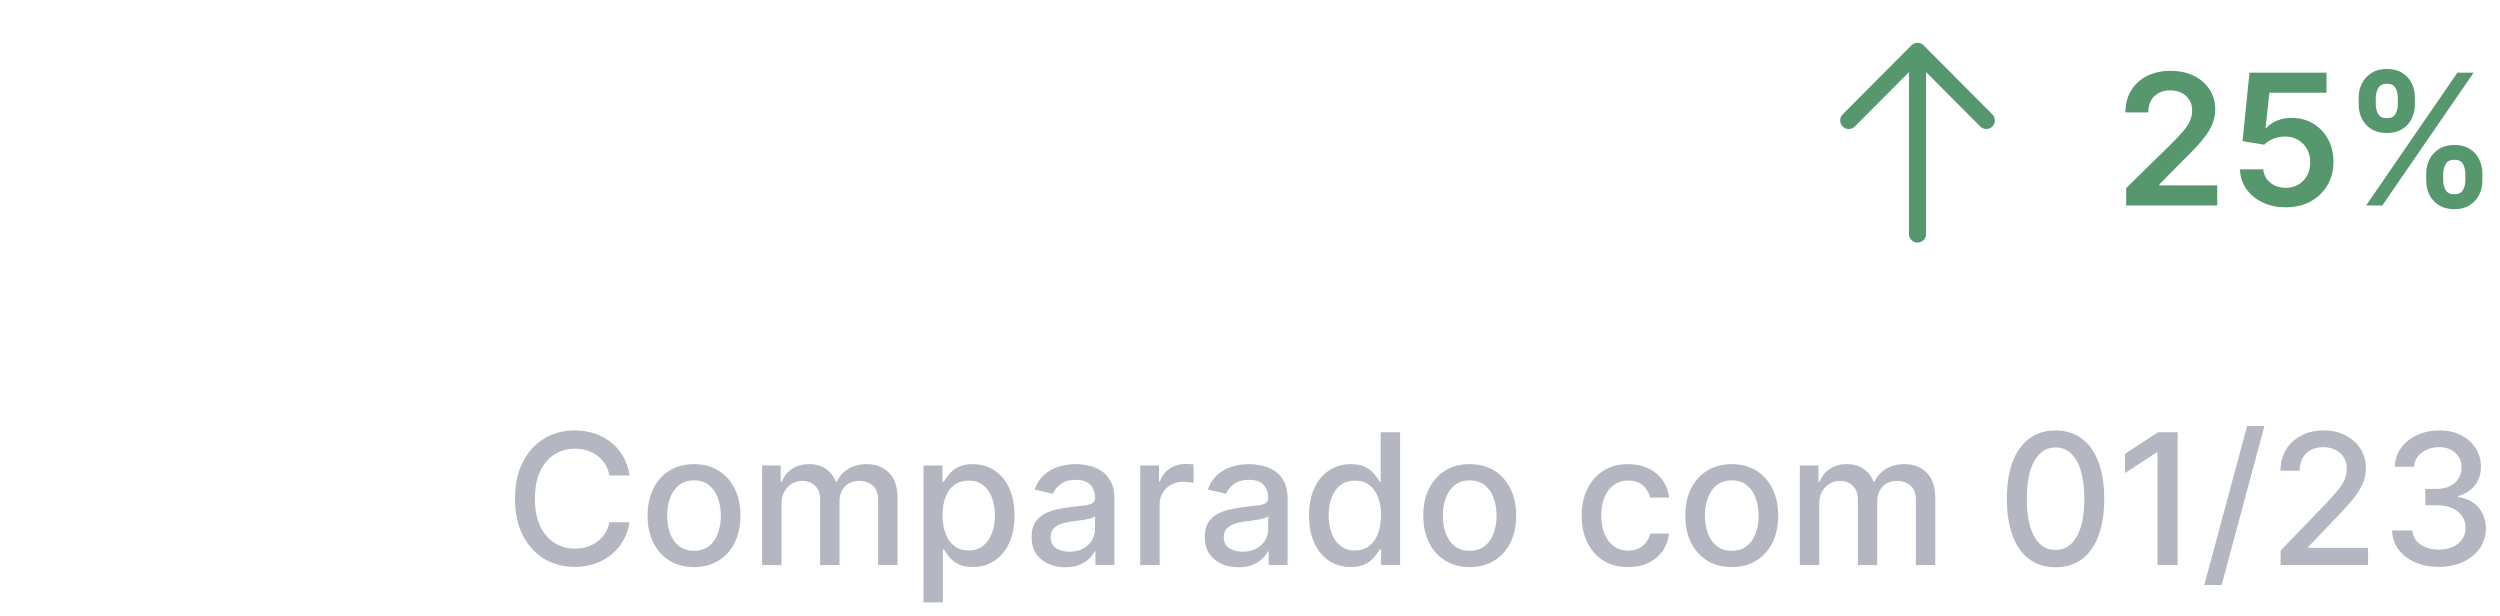 <svg width="219" height="54" viewBox="0 0 219 54" fill="none" xmlns="http://www.w3.org/2000/svg">
<path d="M167.975 5.5L167.975 20.5" stroke="#56976E" stroke-width="1.5" stroke-linecap="round" stroke-linejoin="round"/>
<path d="M161.951 10.55L167.975 4.5L174 10.55" stroke="#56976E" stroke-width="1.5" stroke-linecap="round" stroke-linejoin="round"/>
<path d="M186.253 18V16.477L190.293 12.517C190.679 12.127 191.001 11.78 191.259 11.477C191.516 11.174 191.709 10.881 191.838 10.597C191.967 10.312 192.031 10.009 192.031 9.688C192.031 9.32 191.948 9.006 191.781 8.744C191.615 8.479 191.385 8.275 191.094 8.131C190.802 7.987 190.471 7.915 190.099 7.915C189.717 7.915 189.382 7.994 189.094 8.153C188.806 8.309 188.582 8.53 188.423 8.818C188.268 9.106 188.19 9.449 188.19 9.847H186.185C186.185 9.108 186.353 8.466 186.69 7.92C187.027 7.375 187.491 6.953 188.082 6.653C188.677 6.354 189.359 6.205 190.128 6.205C190.908 6.205 191.594 6.35 192.185 6.642C192.776 6.934 193.234 7.333 193.56 7.841C193.889 8.348 194.054 8.928 194.054 9.58C194.054 10.015 193.971 10.443 193.804 10.864C193.637 11.284 193.344 11.75 192.923 12.261C192.507 12.773 191.921 13.392 191.168 14.119L189.162 16.159V16.239H194.23V18H186.253ZM200.236 18.159C199.478 18.159 198.8 18.017 198.202 17.733C197.603 17.445 197.128 17.051 196.776 16.551C196.427 16.051 196.241 15.479 196.219 14.835H198.264C198.302 15.312 198.509 15.703 198.884 16.006C199.259 16.305 199.709 16.454 200.236 16.454C200.649 16.454 201.016 16.36 201.338 16.171C201.66 15.981 201.914 15.718 202.099 15.381C202.285 15.044 202.376 14.659 202.372 14.227C202.376 13.788 202.283 13.398 202.094 13.057C201.904 12.716 201.645 12.449 201.315 12.256C200.986 12.059 200.607 11.96 200.179 11.96C199.83 11.956 199.488 12.021 199.151 12.153C198.813 12.286 198.546 12.46 198.349 12.676L196.446 12.364L197.054 6.364H203.804V8.125H198.798L198.463 11.21H198.531C198.747 10.956 199.052 10.746 199.446 10.579C199.84 10.409 200.272 10.324 200.741 10.324C201.446 10.324 202.075 10.491 202.628 10.824C203.181 11.153 203.616 11.608 203.935 12.188C204.253 12.767 204.412 13.43 204.412 14.176C204.412 14.945 204.234 15.631 203.878 16.233C203.526 16.831 203.035 17.303 202.406 17.648C201.781 17.989 201.058 18.159 200.236 18.159ZM212.537 15.818V15.204C212.537 14.754 212.632 14.339 212.821 13.96C213.014 13.581 213.295 13.277 213.662 13.046C214.029 12.814 214.474 12.699 214.997 12.699C215.535 12.699 215.986 12.814 216.349 13.046C216.713 13.273 216.988 13.576 217.173 13.954C217.363 14.333 217.457 14.75 217.457 15.204V15.818C217.457 16.269 217.363 16.684 217.173 17.062C216.984 17.441 216.705 17.746 216.338 17.977C215.974 18.208 215.527 18.324 214.997 18.324C214.467 18.324 214.018 18.208 213.651 17.977C213.283 17.746 213.005 17.441 212.815 17.062C212.63 16.684 212.537 16.269 212.537 15.818ZM214.02 15.204V15.818C214.02 16.117 214.092 16.392 214.236 16.642C214.38 16.892 214.634 17.017 214.997 17.017C215.365 17.017 215.616 16.894 215.753 16.648C215.893 16.398 215.963 16.121 215.963 15.818V15.204C215.963 14.902 215.897 14.625 215.764 14.375C215.632 14.121 215.376 13.994 214.997 13.994C214.641 13.994 214.389 14.121 214.241 14.375C214.094 14.625 214.02 14.902 214.02 15.204ZM206.622 9.159V8.545C206.622 8.091 206.719 7.674 206.912 7.295C207.105 6.917 207.385 6.614 207.753 6.386C208.12 6.155 208.565 6.04 209.088 6.04C209.622 6.04 210.071 6.155 210.435 6.386C210.802 6.614 211.079 6.917 211.264 7.295C211.45 7.674 211.543 8.091 211.543 8.545V9.159C211.543 9.614 211.448 10.03 211.259 10.409C211.073 10.784 210.796 11.085 210.429 11.312C210.062 11.54 209.615 11.653 209.088 11.653C208.554 11.653 208.103 11.54 207.736 11.312C207.372 11.085 207.096 10.782 206.906 10.403C206.717 10.025 206.622 9.61 206.622 9.159ZM208.116 8.545V9.159C208.116 9.462 208.187 9.739 208.327 9.989C208.471 10.235 208.724 10.358 209.088 10.358C209.452 10.358 209.702 10.235 209.838 9.989C209.978 9.739 210.048 9.462 210.048 9.159V8.545C210.048 8.242 209.982 7.966 209.849 7.716C209.717 7.462 209.463 7.335 209.088 7.335C208.728 7.335 208.476 7.462 208.332 7.716C208.188 7.97 208.116 8.246 208.116 8.545ZM207.27 18L215.27 6.364H216.69L208.69 18H207.27Z" fill="#56976E"/>
<path d="M55.154 41.648H53.381C53.313 41.269 53.186 40.936 53.001 40.648C52.815 40.36 52.588 40.115 52.319 39.915C52.05 39.714 51.749 39.562 51.416 39.46C51.086 39.358 50.736 39.307 50.364 39.307C49.694 39.307 49.093 39.475 48.563 39.812C48.037 40.15 47.62 40.644 47.313 41.295C47.01 41.947 46.859 42.742 46.859 43.682C46.859 44.629 47.01 45.428 47.313 46.08C47.62 46.731 48.039 47.224 48.569 47.557C49.099 47.89 49.696 48.057 50.359 48.057C50.726 48.057 51.075 48.008 51.404 47.909C51.737 47.807 52.039 47.657 52.307 47.46C52.577 47.263 52.804 47.023 52.989 46.739C53.179 46.451 53.309 46.121 53.381 45.75L55.154 45.756C55.059 46.328 54.876 46.854 54.603 47.335C54.334 47.812 53.987 48.225 53.563 48.574C53.143 48.919 52.662 49.186 52.12 49.375C51.578 49.564 50.987 49.659 50.347 49.659C49.34 49.659 48.442 49.42 47.654 48.943C46.866 48.462 46.245 47.775 45.791 46.881C45.34 45.987 45.114 44.92 45.114 43.682C45.114 42.439 45.342 41.373 45.796 40.483C46.251 39.589 46.872 38.903 47.66 38.426C48.448 37.945 49.343 37.705 50.347 37.705C50.965 37.705 51.541 37.794 52.075 37.972C52.612 38.146 53.095 38.403 53.523 38.744C53.952 39.081 54.306 39.494 54.586 39.983C54.866 40.468 55.056 41.023 55.154 41.648ZM60.795 49.676C59.977 49.676 59.263 49.489 58.653 49.114C58.043 48.739 57.569 48.214 57.232 47.54C56.895 46.865 56.727 46.078 56.727 45.176C56.727 44.271 56.895 43.479 57.232 42.801C57.569 42.123 58.043 41.597 58.653 41.222C59.263 40.847 59.977 40.659 60.795 40.659C61.613 40.659 62.327 40.847 62.937 41.222C63.547 41.597 64.02 42.123 64.357 42.801C64.694 43.479 64.863 44.271 64.863 45.176C64.863 46.078 64.694 46.865 64.357 47.54C64.02 48.214 63.547 48.739 62.937 49.114C62.327 49.489 61.613 49.676 60.795 49.676ZM60.8 48.25C61.331 48.25 61.77 48.11 62.119 47.83C62.467 47.549 62.725 47.176 62.891 46.71C63.062 46.244 63.147 45.731 63.147 45.17C63.147 44.614 63.062 44.102 62.891 43.636C62.725 43.167 62.467 42.79 62.119 42.506C61.77 42.222 61.331 42.08 60.8 42.08C60.266 42.08 59.823 42.222 59.471 42.506C59.122 42.79 58.863 43.167 58.693 43.636C58.526 44.102 58.443 44.614 58.443 45.17C58.443 45.731 58.526 46.244 58.693 46.71C58.863 47.176 59.122 47.549 59.471 47.83C59.823 48.11 60.266 48.25 60.8 48.25ZM66.759 49.5V40.773H68.39V42.193H68.498C68.68 41.712 68.977 41.337 69.39 41.068C69.803 40.795 70.297 40.659 70.873 40.659C71.456 40.659 71.945 40.795 72.339 41.068C72.737 41.341 73.03 41.716 73.219 42.193H73.31C73.519 41.727 73.85 41.356 74.305 41.08C74.759 40.799 75.301 40.659 75.93 40.659C76.721 40.659 77.367 40.907 77.867 41.403C78.371 41.9 78.623 42.648 78.623 43.648V49.5H76.924V43.807C76.924 43.216 76.763 42.788 76.441 42.523C76.119 42.258 75.735 42.125 75.288 42.125C74.735 42.125 74.305 42.295 73.998 42.636C73.691 42.974 73.538 43.407 73.538 43.938V49.5H71.844V43.699C71.844 43.225 71.697 42.845 71.401 42.557C71.106 42.269 70.721 42.125 70.248 42.125C69.926 42.125 69.629 42.21 69.356 42.381C69.087 42.547 68.869 42.78 68.702 43.08C68.54 43.379 68.458 43.725 68.458 44.119V49.5H66.759ZM80.9 52.773V40.773H82.559V42.188H82.701C82.799 42.006 82.942 41.795 83.127 41.557C83.313 41.318 83.57 41.11 83.9 40.932C84.229 40.75 84.665 40.659 85.207 40.659C85.911 40.659 86.54 40.837 87.093 41.193C87.646 41.549 88.08 42.062 88.394 42.733C88.712 43.403 88.871 44.21 88.871 45.153C88.871 46.097 88.714 46.905 88.4 47.58C88.085 48.25 87.654 48.767 87.104 49.131C86.555 49.49 85.928 49.67 85.224 49.67C84.693 49.67 84.26 49.581 83.923 49.403C83.589 49.225 83.328 49.017 83.138 48.778C82.949 48.54 82.803 48.328 82.701 48.142H82.599V52.773H80.9ZM82.565 45.136C82.565 45.75 82.654 46.288 82.832 46.75C83.01 47.212 83.267 47.574 83.604 47.835C83.942 48.093 84.354 48.222 84.843 48.222C85.351 48.222 85.775 48.087 86.116 47.818C86.457 47.545 86.714 47.176 86.888 46.71C87.067 46.244 87.156 45.72 87.156 45.136C87.156 44.561 87.068 44.044 86.894 43.585C86.724 43.127 86.466 42.765 86.121 42.5C85.781 42.235 85.354 42.102 84.843 42.102C84.351 42.102 83.934 42.229 83.593 42.483C83.256 42.737 83 43.091 82.826 43.545C82.652 44 82.565 44.53 82.565 45.136ZM93.315 49.693C92.762 49.693 92.262 49.591 91.815 49.386C91.368 49.178 91.013 48.877 90.752 48.483C90.495 48.089 90.366 47.606 90.366 47.034C90.366 46.542 90.46 46.136 90.65 45.818C90.839 45.5 91.095 45.248 91.417 45.062C91.739 44.877 92.099 44.737 92.496 44.642C92.894 44.547 93.299 44.475 93.712 44.426C94.235 44.365 94.659 44.316 94.985 44.278C95.311 44.237 95.548 44.17 95.695 44.08C95.843 43.989 95.917 43.841 95.917 43.636V43.597C95.917 43.1 95.777 42.716 95.496 42.443C95.22 42.17 94.807 42.034 94.258 42.034C93.686 42.034 93.235 42.161 92.906 42.415C92.58 42.665 92.354 42.943 92.229 43.25L90.633 42.886C90.822 42.356 91.099 41.928 91.462 41.602C91.83 41.273 92.252 41.034 92.729 40.886C93.207 40.735 93.709 40.659 94.235 40.659C94.584 40.659 94.953 40.701 95.343 40.784C95.737 40.864 96.104 41.011 96.445 41.227C96.79 41.443 97.072 41.752 97.292 42.153C97.512 42.551 97.621 43.068 97.621 43.705V49.5H95.962V48.307H95.894C95.784 48.526 95.62 48.742 95.4 48.955C95.18 49.167 94.898 49.343 94.553 49.483C94.209 49.623 93.796 49.693 93.315 49.693ZM93.684 48.33C94.154 48.33 94.555 48.237 94.888 48.051C95.226 47.865 95.481 47.623 95.656 47.324C95.834 47.021 95.923 46.697 95.923 46.352V45.227C95.862 45.288 95.745 45.345 95.57 45.398C95.4 45.447 95.205 45.49 94.985 45.528C94.765 45.562 94.551 45.595 94.343 45.625C94.135 45.651 93.96 45.674 93.82 45.693C93.491 45.735 93.19 45.805 92.917 45.903C92.648 46.002 92.432 46.144 92.269 46.33C92.11 46.511 92.031 46.754 92.031 47.057C92.031 47.477 92.186 47.795 92.496 48.011C92.807 48.224 93.203 48.33 93.684 48.33ZM99.884 49.5V40.773H101.526V42.159H101.617C101.776 41.689 102.057 41.32 102.458 41.051C102.863 40.778 103.322 40.642 103.833 40.642C103.939 40.642 104.064 40.646 104.208 40.653C104.356 40.661 104.471 40.67 104.555 40.682V42.307C104.487 42.288 104.365 42.267 104.191 42.244C104.017 42.218 103.843 42.205 103.668 42.205C103.267 42.205 102.909 42.29 102.594 42.46C102.284 42.627 102.038 42.86 101.856 43.159C101.674 43.455 101.583 43.792 101.583 44.17V49.5H99.884ZM108.487 49.693C107.933 49.693 107.433 49.591 106.987 49.386C106.54 49.178 106.185 48.877 105.924 48.483C105.666 48.089 105.538 47.606 105.538 47.034C105.538 46.542 105.632 46.136 105.822 45.818C106.011 45.5 106.267 45.248 106.589 45.062C106.911 44.877 107.271 44.737 107.668 44.642C108.066 44.547 108.471 44.475 108.884 44.426C109.407 44.365 109.831 44.316 110.157 44.278C110.483 44.237 110.719 44.17 110.867 44.08C111.015 43.989 111.089 43.841 111.089 43.636V43.597C111.089 43.1 110.949 42.716 110.668 42.443C110.392 42.17 109.979 42.034 109.43 42.034C108.858 42.034 108.407 42.161 108.077 42.415C107.752 42.665 107.526 42.943 107.401 43.25L105.805 42.886C105.994 42.356 106.271 41.928 106.634 41.602C107.002 41.273 107.424 41.034 107.901 40.886C108.379 40.735 108.88 40.659 109.407 40.659C109.755 40.659 110.125 40.701 110.515 40.784C110.909 40.864 111.276 41.011 111.617 41.227C111.962 41.443 112.244 41.752 112.464 42.153C112.683 42.551 112.793 43.068 112.793 43.705V49.5H111.134V48.307H111.066C110.956 48.526 110.791 48.742 110.572 48.955C110.352 49.167 110.07 49.343 109.725 49.483C109.38 49.623 108.968 49.693 108.487 49.693ZM108.856 48.33C109.326 48.33 109.727 48.237 110.06 48.051C110.397 47.865 110.653 47.623 110.827 47.324C111.005 47.021 111.094 46.697 111.094 46.352V45.227C111.034 45.288 110.916 45.345 110.742 45.398C110.572 45.447 110.377 45.49 110.157 45.528C109.937 45.562 109.723 45.595 109.515 45.625C109.307 45.651 109.132 45.674 108.992 45.693C108.663 45.735 108.362 45.805 108.089 45.903C107.82 46.002 107.604 46.144 107.441 46.33C107.282 46.511 107.202 46.754 107.202 47.057C107.202 47.477 107.358 47.795 107.668 48.011C107.979 48.224 108.375 48.33 108.856 48.33ZM118.323 49.67C117.619 49.67 116.99 49.49 116.437 49.131C115.888 48.767 115.456 48.25 115.141 47.58C114.831 46.905 114.675 46.097 114.675 45.153C114.675 44.21 114.833 43.403 115.147 42.733C115.465 42.062 115.901 41.549 116.454 41.193C117.007 40.837 117.634 40.659 118.335 40.659C118.876 40.659 119.312 40.75 119.641 40.932C119.975 41.11 120.232 41.318 120.414 41.557C120.6 41.795 120.744 42.006 120.846 42.188H120.948V37.864H122.647V49.5H120.988V48.142H120.846C120.744 48.328 120.596 48.54 120.403 48.778C120.213 49.017 119.952 49.225 119.619 49.403C119.285 49.581 118.853 49.67 118.323 49.67ZM118.698 48.222C119.187 48.222 119.6 48.093 119.937 47.835C120.278 47.574 120.535 47.212 120.71 46.75C120.888 46.288 120.977 45.75 120.977 45.136C120.977 44.53 120.889 44 120.715 43.545C120.541 43.091 120.285 42.737 119.948 42.483C119.611 42.229 119.194 42.102 118.698 42.102C118.187 42.102 117.761 42.235 117.42 42.5C117.079 42.765 116.821 43.127 116.647 43.585C116.477 44.044 116.391 44.561 116.391 45.136C116.391 45.72 116.478 46.244 116.653 46.71C116.827 47.176 117.085 47.545 117.425 47.818C117.77 48.087 118.194 48.222 118.698 48.222ZM128.748 49.676C127.93 49.676 127.216 49.489 126.606 49.114C125.996 48.739 125.522 48.214 125.185 47.54C124.848 46.865 124.68 46.078 124.68 45.176C124.68 44.271 124.848 43.479 125.185 42.801C125.522 42.123 125.996 41.597 126.606 41.222C127.216 40.847 127.93 40.659 128.748 40.659C129.566 40.659 130.28 40.847 130.89 41.222C131.5 41.597 131.973 42.123 132.31 42.801C132.647 43.479 132.816 44.271 132.816 45.176C132.816 46.078 132.647 46.865 132.31 47.54C131.973 48.214 131.5 48.739 130.89 49.114C130.28 49.489 129.566 49.676 128.748 49.676ZM128.754 48.25C129.284 48.25 129.723 48.11 130.072 47.83C130.42 47.549 130.678 47.176 130.844 46.71C131.015 46.244 131.1 45.731 131.1 45.17C131.1 44.614 131.015 44.102 130.844 43.636C130.678 43.167 130.42 42.79 130.072 42.506C129.723 42.222 129.284 42.08 128.754 42.08C128.219 42.08 127.776 42.222 127.424 42.506C127.076 42.79 126.816 43.167 126.646 43.636C126.479 44.102 126.396 44.614 126.396 45.17C126.396 45.731 126.479 46.244 126.646 46.71C126.816 47.176 127.076 47.549 127.424 47.83C127.776 48.11 128.219 48.25 128.754 48.25ZM142.623 49.676C141.778 49.676 141.051 49.485 140.441 49.102C139.835 48.716 139.369 48.184 139.043 47.506C138.718 46.828 138.555 46.051 138.555 45.176C138.555 44.29 138.721 43.508 139.055 42.83C139.388 42.148 139.858 41.615 140.464 41.233C141.07 40.85 141.784 40.659 142.606 40.659C143.269 40.659 143.86 40.782 144.379 41.028C144.897 41.271 145.316 41.612 145.634 42.051C145.956 42.49 146.147 43.004 146.208 43.591H144.555C144.464 43.182 144.255 42.83 143.93 42.534C143.608 42.239 143.176 42.091 142.634 42.091C142.161 42.091 141.746 42.216 141.39 42.466C141.038 42.712 140.763 43.064 140.566 43.523C140.369 43.977 140.271 44.515 140.271 45.136C140.271 45.773 140.367 46.322 140.56 46.784C140.754 47.246 141.026 47.604 141.379 47.858C141.735 48.112 142.153 48.239 142.634 48.239C142.956 48.239 143.248 48.18 143.509 48.062C143.774 47.941 143.996 47.769 144.174 47.545C144.356 47.322 144.483 47.053 144.555 46.739H146.208C146.147 47.303 145.964 47.807 145.657 48.25C145.35 48.693 144.939 49.042 144.424 49.295C143.913 49.549 143.312 49.676 142.623 49.676ZM151.701 49.676C150.883 49.676 150.169 49.489 149.559 49.114C148.949 48.739 148.476 48.214 148.138 47.54C147.801 46.865 147.633 46.078 147.633 45.176C147.633 44.271 147.801 43.479 148.138 42.801C148.476 42.123 148.949 41.597 149.559 41.222C150.169 40.847 150.883 40.659 151.701 40.659C152.519 40.659 153.233 40.847 153.843 41.222C154.453 41.597 154.926 42.123 155.263 42.801C155.601 43.479 155.769 44.271 155.769 45.176C155.769 46.078 155.601 46.865 155.263 47.54C154.926 48.214 154.453 48.739 153.843 49.114C153.233 49.489 152.519 49.676 151.701 49.676ZM151.707 48.25C152.237 48.25 152.676 48.11 153.025 47.83C153.373 47.549 153.631 47.176 153.798 46.71C153.968 46.244 154.053 45.731 154.053 45.17C154.053 44.614 153.968 44.102 153.798 43.636C153.631 43.167 153.373 42.79 153.025 42.506C152.676 42.222 152.237 42.08 151.707 42.08C151.173 42.08 150.729 42.222 150.377 42.506C150.029 42.79 149.769 43.167 149.599 43.636C149.432 44.102 149.349 44.614 149.349 45.17C149.349 45.731 149.432 46.244 149.599 46.71C149.769 47.176 150.029 47.549 150.377 47.83C150.729 48.11 151.173 48.25 151.707 48.25ZM157.665 49.5V40.773H159.296V42.193H159.404C159.586 41.712 159.883 41.337 160.296 41.068C160.709 40.795 161.203 40.659 161.779 40.659C162.362 40.659 162.851 40.795 163.245 41.068C163.643 41.341 163.936 41.716 164.126 42.193H164.217C164.425 41.727 164.756 41.356 165.211 41.08C165.665 40.799 166.207 40.659 166.836 40.659C167.628 40.659 168.273 40.907 168.773 41.403C169.277 41.9 169.529 42.648 169.529 43.648V49.5H167.83V43.807C167.83 43.216 167.669 42.788 167.347 42.523C167.025 42.258 166.641 42.125 166.194 42.125C165.641 42.125 165.211 42.295 164.904 42.636C164.597 42.974 164.444 43.407 164.444 43.938V49.5H162.751V43.699C162.751 43.225 162.603 42.845 162.308 42.557C162.012 42.269 161.628 42.125 161.154 42.125C160.832 42.125 160.535 42.21 160.262 42.381C159.993 42.547 159.775 42.78 159.609 43.08C159.446 43.379 159.364 43.725 159.364 44.119V49.5H157.665ZM180.069 49.693C179.171 49.689 178.404 49.453 177.768 48.983C177.131 48.513 176.645 47.83 176.308 46.932C175.97 46.034 175.802 44.953 175.802 43.688C175.802 42.426 175.97 41.349 176.308 40.455C176.648 39.561 177.137 38.879 177.773 38.409C178.414 37.939 179.179 37.705 180.069 37.705C180.959 37.705 181.722 37.941 182.359 38.415C182.995 38.885 183.482 39.566 183.819 40.46C184.16 41.35 184.33 42.426 184.33 43.688C184.33 44.956 184.162 46.04 183.825 46.938C183.487 47.831 183.001 48.515 182.364 48.989C181.728 49.458 180.963 49.693 180.069 49.693ZM180.069 48.176C180.857 48.176 181.472 47.792 181.915 47.023C182.362 46.254 182.586 45.142 182.586 43.688C182.586 42.722 182.484 41.905 182.279 41.239C182.078 40.568 181.789 40.061 181.41 39.716C181.035 39.367 180.588 39.193 180.069 39.193C179.285 39.193 178.669 39.58 178.222 40.352C177.775 41.125 177.55 42.237 177.546 43.688C177.546 44.657 177.647 45.477 177.847 46.148C178.052 46.814 178.342 47.32 178.717 47.665C179.092 48.006 179.542 48.176 180.069 48.176ZM190.761 37.864V49.5H188.999V39.625H188.931L186.147 41.443V39.761L189.05 37.864H190.761ZM198.363 37.318L194.613 51.25H193.096L196.846 37.318H198.363ZM199.783 49.5V48.227L203.721 44.148C204.141 43.705 204.488 43.316 204.761 42.983C205.037 42.646 205.244 42.326 205.38 42.023C205.516 41.72 205.585 41.398 205.585 41.057C205.585 40.67 205.494 40.337 205.312 40.057C205.13 39.773 204.882 39.555 204.567 39.403C204.253 39.248 203.899 39.17 203.505 39.17C203.088 39.17 202.725 39.256 202.414 39.426C202.103 39.597 201.865 39.837 201.698 40.148C201.531 40.458 201.448 40.822 201.448 41.239H199.772C199.772 40.53 199.935 39.911 200.261 39.381C200.586 38.85 201.033 38.439 201.602 38.148C202.17 37.852 202.816 37.705 203.539 37.705C204.27 37.705 204.914 37.85 205.471 38.142C206.031 38.43 206.469 38.824 206.783 39.324C207.098 39.82 207.255 40.381 207.255 41.006C207.255 41.438 207.174 41.86 207.011 42.273C206.852 42.686 206.573 43.146 206.175 43.653C205.778 44.157 205.225 44.769 204.516 45.489L202.204 47.909V47.994H207.442V49.5H199.783ZM213.647 49.659C212.867 49.659 212.17 49.525 211.556 49.256C210.946 48.987 210.463 48.614 210.107 48.136C209.755 47.655 209.566 47.099 209.539 46.466H211.323C211.346 46.811 211.461 47.11 211.67 47.364C211.882 47.614 212.158 47.807 212.499 47.943C212.84 48.08 213.219 48.148 213.636 48.148C214.094 48.148 214.499 48.068 214.852 47.909C215.208 47.75 215.486 47.528 215.687 47.244C215.888 46.956 215.988 46.625 215.988 46.25C215.988 45.86 215.888 45.517 215.687 45.222C215.49 44.922 215.2 44.688 214.817 44.517C214.439 44.347 213.98 44.261 213.442 44.261H212.46V42.83H213.442C213.874 42.83 214.253 42.752 214.579 42.597C214.908 42.441 215.166 42.225 215.352 41.949C215.537 41.669 215.63 41.341 215.63 40.966C215.63 40.606 215.549 40.294 215.386 40.028C215.227 39.76 214.999 39.549 214.704 39.398C214.412 39.246 214.067 39.17 213.67 39.17C213.291 39.17 212.937 39.24 212.607 39.381C212.281 39.517 212.016 39.714 211.812 39.972C211.607 40.225 211.497 40.53 211.482 40.886H209.783C209.802 40.258 209.988 39.705 210.34 39.227C210.696 38.75 211.166 38.377 211.749 38.108C212.333 37.839 212.98 37.705 213.692 37.705C214.439 37.705 215.083 37.85 215.624 38.142C216.17 38.43 216.59 38.814 216.886 39.295C217.185 39.776 217.333 40.303 217.329 40.875C217.333 41.526 217.151 42.08 216.783 42.534C216.42 42.989 215.935 43.294 215.329 43.449V43.54C216.102 43.657 216.7 43.964 217.124 44.46C217.552 44.956 217.764 45.572 217.761 46.307C217.764 46.947 217.586 47.521 217.227 48.028C216.871 48.536 216.384 48.936 215.766 49.227C215.149 49.515 214.442 49.659 213.647 49.659Z" fill="#B4B6C1"/>
</svg>
